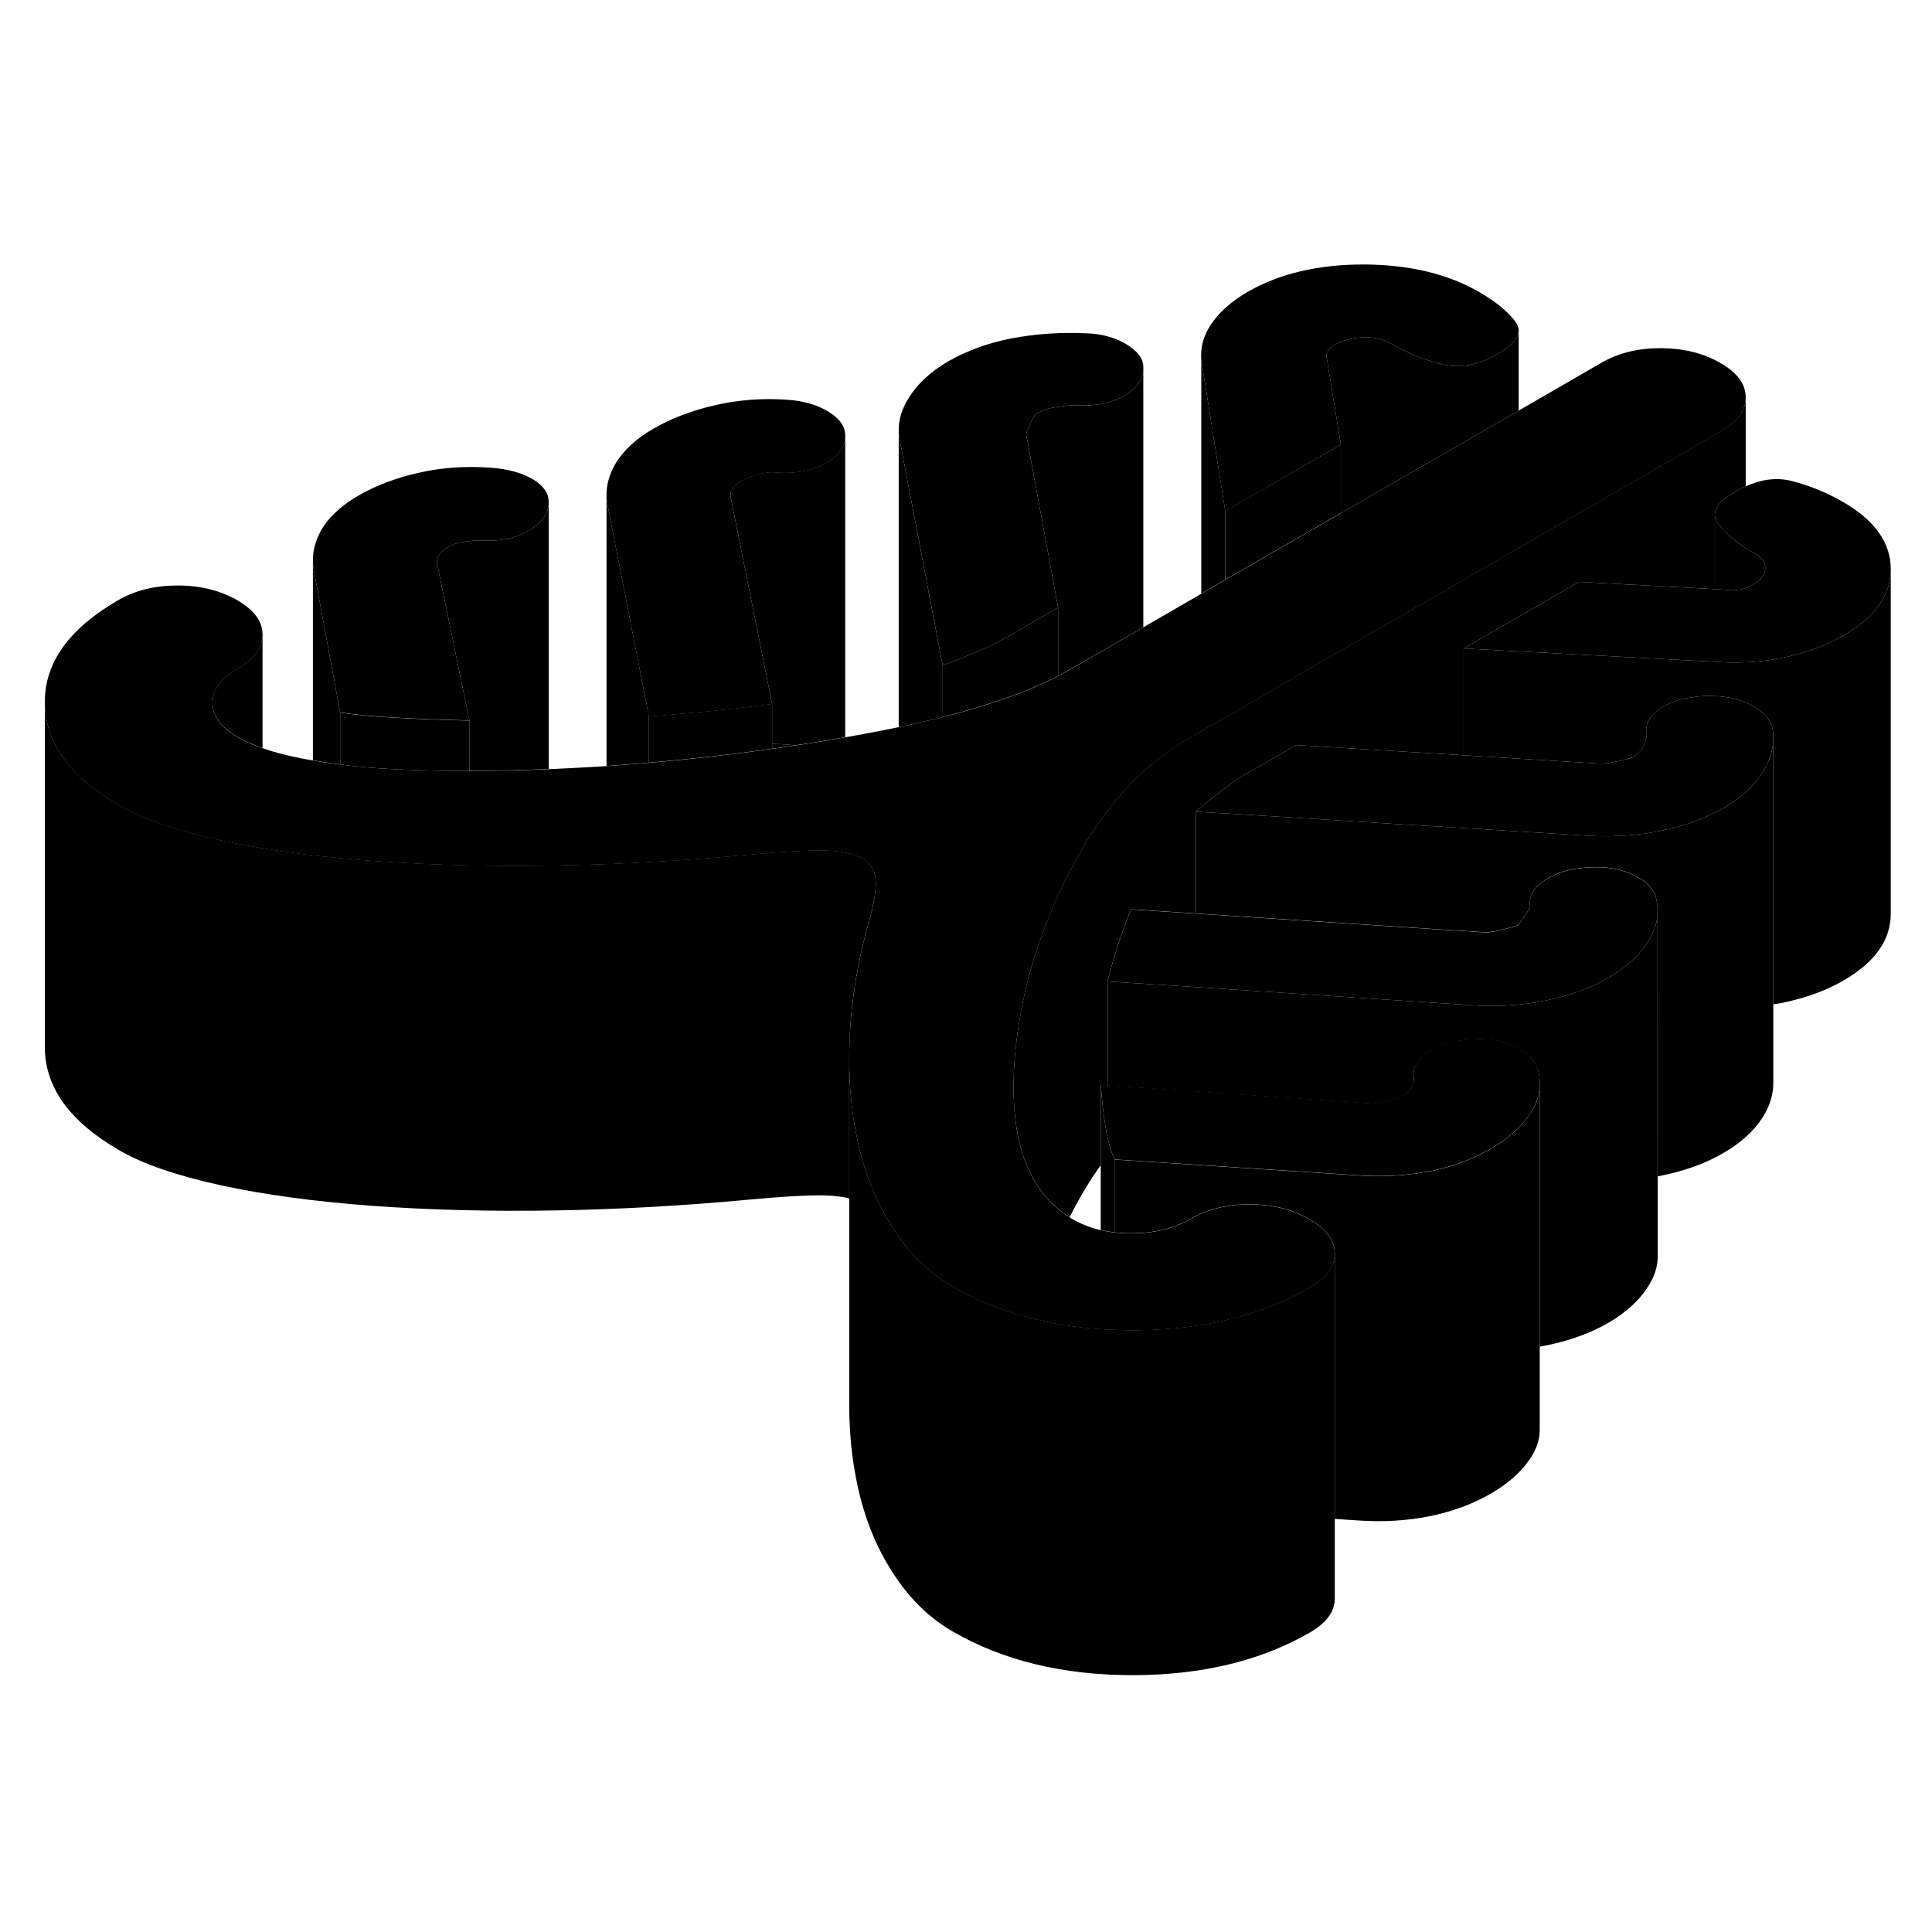 <svg width="48" height="48" viewBox="0 0 112 87" xmlns="http://www.w3.org/2000/svg" stroke-width="1px"
     stroke-linecap="round" stroke-linejoin="round">
    <path d="M45.61 30.662C45.33 30.642 45.04 30.632 44.76 30.622V30.902C45.19 30.842 45.63 30.782 46.06 30.712C45.91 30.682 45.76 30.672 45.61 30.662Z" class="pr-icon-iso-solid-stroke" stroke-linejoin="round"/>
    <path d="M77.379 60.162V80.162C77.379 80.922 76.899 81.582 75.929 82.142C73.069 83.792 69.629 84.612 65.609 84.612C61.599 84.602 58.149 83.762 55.269 82.102C53.889 81.312 52.719 80.172 51.769 78.692C50.809 77.222 50.13 75.542 49.719 73.652C49.389 72.152 49.23 70.562 49.23 68.892V48.832C49.23 49.292 49.239 49.742 49.259 50.182C49.269 50.392 49.279 50.602 49.299 50.802C49.379 51.782 49.52 52.732 49.719 53.652C50.13 55.542 50.809 57.222 51.769 58.692C52.719 60.172 53.889 61.312 55.269 62.102C56.619 62.882 58.099 63.482 59.7 63.882C60.989 64.232 62.359 64.452 63.809 64.542C64.069 64.572 64.339 64.582 64.609 64.582C64.939 64.602 65.269 64.612 65.609 64.612C66.109 64.612 66.609 64.602 67.09 64.572H67.1C70.49 64.392 73.429 63.582 75.929 62.142C76.539 61.792 76.959 61.392 77.179 60.962C77.309 60.712 77.379 60.442 77.379 60.162Z" class="pr-icon-iso-solid-stroke" stroke-linejoin="round"/>
    <path d="M89.259 50.432V70.432C89.249 70.992 89.059 71.542 88.689 72.082C88.18 72.842 87.409 73.522 86.379 74.112C85.349 74.702 84.179 75.132 82.859 75.402C81.539 75.662 80.169 75.742 78.73 75.642L77.379 75.552V60.162C77.379 59.392 76.879 58.732 75.899 58.172C74.929 57.602 73.779 57.322 72.46 57.312C71.139 57.312 69.989 57.592 69.019 58.152C68.049 58.712 66.9 58.992 65.579 58.992C65.249 58.992 64.919 58.972 64.609 58.942V54.722L78.73 55.642C80.169 55.742 81.539 55.662 82.859 55.402C82.879 55.402 82.899 55.402 82.919 55.402C84.219 55.132 85.369 54.702 86.379 54.122C87.409 53.532 88.18 52.852 88.689 52.092C88.809 51.912 88.909 51.732 88.999 51.552C89.159 51.192 89.249 50.812 89.259 50.442V50.432Z" class="pr-icon-iso-solid-stroke" stroke-linejoin="round"/>
    <path d="M50.34 41.032C49.72 43.252 49.359 45.432 49.26 47.582C49.239 48.002 49.23 48.422 49.23 48.832V56.972C48.86 56.882 48.429 56.822 47.91 56.802C46.989 56.772 45.5 56.852 43.43 57.042C39.59 57.402 35.81 57.612 32.08 57.672C28.35 57.732 24.85 57.642 21.58 57.402C18.31 57.162 15.39 56.772 12.84 56.222C10.28 55.662 8.31 54.992 6.93 54.192C4.05 52.532 2.61 50.542 2.6 48.222V28.222C2.61 30.542 4.05 32.532 6.93 34.192C8.31 34.992 10.28 35.662 12.84 36.222C13.6 36.382 14.39 36.532 15.22 36.672C16.15 36.822 17.13 36.962 18.14 37.082C18.57 37.132 19 37.172 19.44 37.212C19.53 37.232 19.62 37.232 19.72 37.242C20.33 37.302 20.95 37.352 21.58 37.402C23.39 37.532 25.26 37.622 27.21 37.662C28.56 37.692 29.95 37.702 31.38 37.682C31.61 37.682 31.84 37.672 32.08 37.672C33.17 37.652 34.27 37.622 35.38 37.582C36.12 37.552 36.87 37.512 37.62 37.472C39.239 37.382 40.88 37.272 42.52 37.122C42.819 37.102 43.13 37.072 43.43 37.042C43.9 37.002 44.349 36.962 44.76 36.932C46.15 36.822 47.2 36.782 47.91 36.802C48.83 36.842 49.51 36.992 49.97 37.252C50.44 37.522 50.7 37.922 50.76 38.452C50.819 38.982 50.68 39.842 50.34 41.032Z" class="pr-icon-iso-solid-stroke" stroke-linejoin="round"/>
    <path d="M109.609 20.472V40.472C109.609 41.992 108.7 43.282 106.87 44.342C105.9 44.902 104.77 45.322 103.48 45.602C103.26 45.652 103.03 45.692 102.81 45.722H102.8V30.282C102.8 30.122 102.79 29.962 102.77 29.802C102.65 29.202 102.21 28.712 101.43 28.332C101.36 28.292 101.28 28.262 101.2 28.232C100.67 28.002 100.07 27.872 99.409 27.852C99.189 27.832 98.96 27.842 98.72 27.852C98.54 27.862 98.36 27.882 98.19 27.912C97.39 28.002 96.74 28.242 96.22 28.592C95.6 29.022 95.34 29.532 95.46 30.132C95.46 30.262 95.4 30.462 95.29 30.732C95.18 30.992 94.95 31.222 94.609 31.422C93.689 31.682 93.029 31.802 92.629 31.762L87.74 31.462L84.85 31.282V25.092L86.909 25.202L88.04 25.262L99.389 25.862H99.409C100.02 25.912 100.62 25.922 101.2 25.892C101.99 25.862 102.75 25.762 103.48 25.602C104.77 25.322 105.9 24.902 106.87 24.342C108.7 23.282 109.609 21.992 109.609 20.472Z" class="pr-icon-iso-solid-stroke" stroke-linejoin="round"/>
    <path d="M66.28 8.802V8.902C66.28 8.982 66.28 9.032 66.26 9.112C66.15 9.712 65.72 10.192 64.98 10.552C64.23 10.912 63.34 11.062 62.31 10.992C62.08 10.992 61.74 11.022 61.28 11.092C60.82 11.152 60.42 11.292 60.08 11.482C59.96 11.552 59.76 11.932 59.48 12.632L61.34 22.722L58.51 24.352C57.94 24.682 57.32 24.992 56.67 25.272C56.01 25.552 55.33 25.822 54.65 26.082L52.17 13.062C52.12 12.862 52.1 12.662 52.1 12.462C52.09 11.832 52.28 11.202 52.67 10.582C53.18 9.752 53.95 9.042 54.98 8.442C56.07 7.822 57.3 7.372 58.67 7.112C60.05 6.852 61.48 6.752 62.98 6.822C63.95 6.852 64.77 7.102 65.43 7.542C66 7.932 66.28 8.302 66.28 8.802Z" class="pr-icon-iso-solid-stroke" stroke-linejoin="round"/>
    <path d="M89.26 50.162V50.432C89.249 50.802 89.159 51.182 88.999 51.542C88.909 51.722 88.81 51.902 88.69 52.082C88.18 52.842 87.409 53.522 86.379 54.112C85.37 54.692 84.22 55.122 82.92 55.392C82.9 55.392 82.879 55.392 82.859 55.392C81.54 55.652 80.17 55.732 78.73 55.632L64.609 54.712C64.54 54.552 64.48 54.392 64.42 54.212C64.34 53.972 64.27 53.712 64.21 53.442C64.16 53.242 64.12 53.042 64.09 52.822C63.97 52.092 63.88 51.282 63.81 50.382L64.21 50.412L68.29 50.692L69.32 50.762L74.409 51.112L79.4 51.452C79.68 51.492 80.29 51.372 81.2 51.112C81.23 51.092 81.26 51.082 81.279 51.062C81.529 50.912 81.7 50.742 81.8 50.562C81.91 50.372 81.97 50.202 81.97 50.072C81.85 49.472 82.12 48.952 82.779 48.502C83.439 48.062 84.28 47.802 85.31 47.742C86.35 47.672 87.22 47.832 87.94 48.222C88.66 48.602 89.08 49.092 89.2 49.682C89.23 49.842 89.249 49.992 89.26 50.152V50.162Z" class="pr-icon-iso-solid-stroke" stroke-linejoin="round"/>
    <path d="M96.09 40.152V40.432C96.08 40.782 96.01 41.122 95.86 41.472C95.78 41.682 95.66 41.902 95.52 42.112C95.01 42.912 94.24 43.602 93.21 44.202C92.32 44.712 91.29 45.112 90.12 45.382C89.94 45.432 89.75 45.472 89.56 45.512C88.16 45.792 86.74 45.872 85.3 45.772L77.65 45.272L69.32 44.722L65.24 44.462L64.21 44.392C64.38 43.702 64.58 43.002 64.8 42.312C65.03 41.612 65.28 40.922 65.57 40.222L69.32 40.462L71.87 40.632L84.29 41.442L84.85 41.472L86.05 41.552C86.34 41.582 86.97 41.452 87.95 41.162C88.06 41.092 88.32 40.742 88.71 40.112C88.6 39.522 88.87 39.002 89.52 38.552C90.18 38.102 91.03 37.852 92.06 37.792C93.09 37.722 93.98 37.872 94.73 38.242C95.48 38.602 95.91 39.082 96.03 39.682C96.06 39.842 96.08 39.992 96.09 40.152Z" class="pr-icon-iso-solid-stroke" stroke-linejoin="round"/>
    <path d="M102.799 30.282C102.799 30.972 102.589 31.632 102.179 32.282C101.669 33.072 100.899 33.772 99.869 34.362C99.719 34.452 99.569 34.532 99.409 34.602C98.479 35.082 97.419 35.432 96.219 35.672C95.409 35.842 94.579 35.932 93.749 35.962C93.159 35.992 92.559 35.982 91.959 35.942L84.849 35.502L81.129 35.282L74.899 34.892L71.029 34.652L70.639 34.632L69.319 34.552C69.689 34.232 70.069 33.922 70.469 33.602C70.559 33.532 70.649 33.462 70.739 33.392C70.829 33.312 70.929 33.242 71.029 33.182C71.429 32.872 71.859 32.582 72.319 32.322L75.149 30.692L77.329 30.822L77.729 30.852L84.849 31.282L87.739 31.462L92.629 31.762C93.029 31.802 93.689 31.682 94.609 31.422C94.949 31.222 95.179 30.992 95.289 30.732C95.399 30.462 95.459 30.262 95.459 30.132C95.339 29.532 95.599 29.022 96.219 28.592C96.739 28.242 97.389 28.002 98.189 27.912C98.359 27.882 98.539 27.862 98.719 27.852C98.959 27.842 99.189 27.832 99.409 27.852C100.069 27.872 100.669 28.002 101.199 28.232C101.279 28.262 101.359 28.292 101.429 28.332C102.209 28.712 102.649 29.202 102.769 29.802C102.789 29.962 102.799 30.122 102.799 30.282Z" class="pr-icon-iso-solid-stroke" stroke-linejoin="round"/>
    <path d="M88.04 6.652C88.04 7.092 87.63 7.552 86.82 8.022C85.68 8.682 84.59 8.872 83.55 8.612C82.52 8.342 81.54 7.942 80.62 7.412C80.16 7.142 79.61 7.032 78.98 7.062C78.35 7.092 77.84 7.222 77.44 7.452C77.21 7.582 77.05 7.722 76.97 7.872C76.88 8.022 76.87 8.182 76.93 8.352L77.73 13.272L71.03 17.132L69.7 8.732C69.65 8.512 69.63 8.292 69.63 8.082C69.63 7.492 69.81 6.922 70.16 6.372C70.64 5.632 71.37 4.972 72.34 4.412C74.17 3.362 76.41 2.832 79.05 2.832C81.69 2.842 83.93 3.372 85.77 4.442C86.69 4.972 87.38 5.532 87.84 6.132C87.97 6.302 88.04 6.482 88.04 6.652Z" class="pr-icon-iso-solid-stroke" stroke-linejoin="round"/>
    <path d="M49 12.762C49 12.852 48.99 12.932 48.98 13.012C48.98 13.022 48.98 13.032 48.97 13.042C48.86 13.632 48.43 14.102 47.7 14.452C46.96 14.822 46.07 14.962 45.03 14.902C44.75 14.862 44.4 14.892 44 14.992C43.6 15.092 43.26 15.222 42.97 15.392C42.74 15.522 42.57 15.672 42.46 15.832C42.34 16.002 42.32 16.202 42.38 16.432L44.76 28.312C43.56 28.472 42.37 28.612 41.19 28.732C40.02 28.842 38.83 28.942 37.62 29.042L35.24 16.872C35.19 16.642 35.16 16.402 35.16 16.172C35.16 15.582 35.33 15.002 35.65 14.432C36.11 13.642 36.85 12.942 37.88 12.352C38.91 11.752 40.1 11.302 41.44 10.992C42.79 10.682 44.18 10.572 45.61 10.672C46.65 10.742 47.49 11.002 48.16 11.452C48.61 11.752 48.88 12.102 48.97 12.472V12.492C48.99 12.582 49 12.672 49 12.762Z" class="pr-icon-iso-solid-stroke" stroke-linejoin="round"/>
    <path d="M31.81 16.602C31.81 16.682 31.81 16.762 31.79 16.852C31.68 17.442 31.25 17.942 30.51 18.342C29.77 18.732 28.88 18.902 27.85 18.832C27.62 18.832 27.31 18.852 26.94 18.902C26.57 18.952 26.24 19.062 25.95 19.222C25.73 19.362 25.55 19.502 25.44 19.672C25.33 19.832 25.3 20.032 25.36 20.272L27.21 29.262C25.66 29.232 24.26 29.172 23 29.102C21.73 29.042 20.64 28.932 19.72 28.802L18.22 20.702C18.17 20.462 18.14 20.222 18.14 19.982C18.14 19.402 18.29 18.842 18.59 18.292C19.02 17.512 19.75 16.832 20.77 16.232C21.8 15.642 22.98 15.192 24.3 14.902C25.61 14.602 26.99 14.512 28.42 14.612C29.46 14.682 30.31 14.922 30.97 15.332C31.53 15.692 31.81 16.112 31.81 16.602Z" class="pr-icon-iso-solid-stroke" stroke-linejoin="round"/>
    <path d="M109.609 20.472C109.609 21.992 108.7 23.282 106.87 24.342C105.9 24.902 104.77 25.322 103.48 25.602C102.75 25.762 101.99 25.862 101.2 25.892C100.62 25.922 100.02 25.912 99.409 25.862H99.389L88.04 25.262L86.909 25.202L84.85 25.092L85.879 24.502L88.04 23.252L91.54 21.232L99.409 21.652L100.06 21.692C100.35 21.732 100.62 21.722 100.88 21.672C100.99 21.652 101.1 21.622 101.2 21.582C101.34 21.542 101.479 21.482 101.609 21.402C102.059 21.132 102.31 20.832 102.33 20.482C102.36 20.132 102.14 19.822 101.68 19.562C101.51 19.462 101.35 19.362 101.2 19.272C100.51 18.822 99.99 18.352 99.609 17.872C99.48 17.702 99.409 17.522 99.409 17.352C99.409 16.912 99.82 16.452 100.63 15.982C100.82 15.872 101.01 15.772 101.2 15.692C102.14 15.272 103.03 15.162 103.9 15.392C104.93 15.662 105.91 16.062 106.83 16.592C108.67 17.652 109.599 18.942 109.609 20.472Z" class="pr-icon-iso-solid-stroke" stroke-linejoin="round"/>
    <path d="M101.2 10.532V10.552C101.2 11.302 100.71 11.962 99.75 12.512L88.04 19.272L81.55 23.022L77.73 25.222L71.03 29.092L69.86 29.772L68.87 30.342C66.52 31.692 64.56 33.692 62.96 36.342C62.36 37.342 61.82 38.362 61.34 39.402C61.19 39.732 61.05 40.062 60.91 40.402C60.47 41.452 60.09 42.532 59.77 43.632C59.67 44.002 59.57 44.372 59.48 44.732C59.25 45.762 59.06 46.762 58.94 47.742C58.89 48.152 58.85 48.552 58.82 48.952C58.71 50.312 58.74 51.602 58.92 52.832C59.1 54.052 59.47 55.122 60.02 56.042C60.54 56.902 61.2 57.582 62.01 58.062C62.05 58.102 62.1 58.122 62.14 58.152C62.65 58.452 63.2 58.672 63.81 58.812C63.94 58.842 64.07 58.872 64.21 58.892C64.34 58.912 64.47 58.932 64.61 58.952C64.92 58.982 65.25 59.002 65.58 59.002C66.9 59.002 68.05 58.722 69.02 58.162C69.99 57.602 71.14 57.322 72.46 57.322C73.78 57.332 74.93 57.612 75.9 58.182C76.88 58.742 77.37 59.402 77.38 60.172C77.38 60.452 77.31 60.722 77.18 60.972C76.96 61.402 76.54 61.802 75.93 62.152C73.43 63.592 70.49 64.402 67.1 64.582H67.09C66.61 64.612 66.11 64.622 65.61 64.622C65.27 64.622 64.94 64.612 64.61 64.592C64.34 64.592 64.07 64.582 63.81 64.552C62.36 64.462 60.99 64.242 59.7 63.892C58.1 63.492 56.62 62.892 55.27 62.112C53.89 61.322 52.72 60.182 51.77 58.702C50.81 57.232 50.13 55.552 49.72 53.662C49.52 52.742 49.38 51.792 49.3 50.812C49.28 50.612 49.27 50.402 49.26 50.192C49.24 49.752 49.23 49.302 49.23 48.842C49.23 48.432 49.24 48.012 49.26 47.592C49.36 45.442 49.72 43.262 50.34 41.042C50.68 39.852 50.82 38.992 50.76 38.462C50.7 37.932 50.44 37.532 49.97 37.262C49.51 37.002 48.83 36.852 47.91 36.812C47.2 36.792 46.15 36.832 44.76 36.942C44.35 36.972 43.9 37.012 43.43 37.052C43.13 37.082 42.82 37.112 42.52 37.132C40.88 37.282 39.24 37.392 37.62 37.482C36.87 37.522 36.12 37.562 35.38 37.592C34.27 37.632 33.17 37.662 32.08 37.682C31.84 37.682 31.61 37.692 31.38 37.692C29.95 37.712 28.56 37.702 27.21 37.672C25.26 37.632 23.39 37.542 21.58 37.412C20.95 37.362 20.33 37.312 19.72 37.252C19.62 37.242 19.53 37.242 19.44 37.222C19 37.182 18.57 37.142 18.14 37.092C17.13 36.972 16.15 36.832 15.22 36.682C14.39 36.542 13.6 36.392 12.84 36.232C10.28 35.672 8.31 35.002 6.93 34.202C4.05 32.542 2.61 30.552 2.6 28.232C2.58 25.912 4.01 23.932 6.87 22.282C7.84 21.722 8.98 21.442 10.3 21.442C11.62 21.442 12.77 21.732 13.75 22.292C14.73 22.862 15.22 23.522 15.22 24.282V24.302C15.22 25.052 14.73 25.712 13.77 26.272C12.8 26.832 12.32 27.492 12.32 28.252C12.32 29.012 12.82 29.682 13.79 30.242C14.19 30.472 14.67 30.682 15.22 30.872C15.86 31.102 16.61 31.292 17.46 31.462C17.68 31.502 17.91 31.552 18.14 31.582C18.64 31.682 19.17 31.752 19.72 31.822C20.73 31.952 21.83 32.042 23.01 32.102C24.37 32.162 25.76 32.192 27.21 32.192C28.02 32.192 28.87 32.182 29.72 32.162C30.4 32.142 31.09 32.122 31.79 32.092H31.81C32.91 32.042 34.03 31.982 35.16 31.912C35.78 31.872 36.41 31.822 37.04 31.772C37.23 31.752 37.43 31.742 37.62 31.722C38.3 31.662 38.97 31.602 39.63 31.532C41.37 31.362 43.08 31.152 44.76 30.912C45.19 30.852 45.63 30.792 46.06 30.722C47.06 30.582 48.03 30.412 49 30.242H49.01C49.87 30.092 50.73 29.932 51.57 29.762C51.75 29.722 51.93 29.692 52.1 29.652C52.69 29.532 53.26 29.402 53.81 29.272C54.09 29.212 54.37 29.142 54.65 29.072C57.24 28.412 59.38 27.672 61.05 26.842C61.15 26.792 61.25 26.742 61.34 26.692C61.56 26.582 61.76 26.472 61.96 26.352L66.27 23.872L69.64 21.922L71.03 21.112L77.73 17.252L88.04 11.302L92.85 8.522C93.82 7.962 94.96 7.682 96.28 7.682C97.6 7.692 98.75 7.972 99.73 8.542C100.71 9.102 101.2 9.762 101.2 10.532Z" class="pr-icon-iso-solid-stroke" stroke-linejoin="round"/>
    <path d="M89.26 70.642V70.432" class="pr-icon-iso-solid-stroke" stroke-linejoin="round"/>
    <path d="M96.09 40.142V40.052" class="pr-icon-iso-solid-stroke" stroke-linejoin="round"/>
    <path d="M27.21 29.272V32.192C25.76 32.192 24.37 32.162 23.01 32.102C21.83 32.042 20.73 31.952 19.72 31.822V28.812C20.64 28.942 21.73 29.052 23 29.112C24.26 29.182 25.66 29.242 27.21 29.272Z" class="pr-icon-iso-solid-stroke" stroke-linejoin="round"/>
    <path d="M19.72 28.802V31.812C19.17 31.742 18.64 31.672 18.14 31.572V19.982C18.14 20.222 18.17 20.462 18.22 20.702L19.72 28.802Z" class="pr-icon-iso-solid-stroke" stroke-linejoin="round"/>
    <path d="M18.14 19.982V19.832" class="pr-icon-iso-solid-stroke" stroke-linejoin="round"/>
    <path d="M37.62 29.032V31.712C37.43 31.732 37.23 31.742 37.04 31.762C36.41 31.812 35.78 31.862 35.16 31.902V16.162C35.16 16.392 35.19 16.632 35.24 16.862L37.62 29.032Z" class="pr-icon-iso-solid-stroke" stroke-linejoin="round"/>
    <path d="M35.16 16.162V16.032" class="pr-icon-iso-solid-stroke" stroke-linejoin="round"/>
    <path d="M44.76 28.302V30.902C43.08 31.142 41.37 31.352 39.63 31.522C38.97 31.592 38.3 31.652 37.62 31.712V29.032C38.83 28.932 40.02 28.832 41.19 28.722C42.37 28.602 43.56 28.462 44.76 28.302Z" class="pr-icon-iso-solid-stroke" stroke-linejoin="round"/>
    <path d="M49.009 30.232H48.999M48.999 30.232C48.029 30.402 47.059 30.572 46.059 30.712C45.91 30.682 45.759 30.672 45.609 30.662C45.329 30.642 45.039 30.632 44.759 30.622V28.302L42.379 16.422C42.319 16.192 42.34 15.992 42.459 15.822C42.569 15.662 42.739 15.512 42.969 15.382C43.26 15.212 43.599 15.082 43.999 14.982C44.399 14.882 44.749 14.852 45.029 14.892C46.069 14.952 46.959 14.812 47.7 14.442C48.429 14.092 48.859 13.622 48.969 13.032C48.98 13.032 48.98 13.012 48.98 13.002C48.989 12.922 48.999 12.842 48.999 12.752V30.232Z" class="pr-icon-iso-solid-stroke" stroke-linejoin="round"/>
    <path d="M64.609 54.722V58.942C64.469 58.922 64.34 58.902 64.21 58.882C64.07 58.862 63.94 58.832 63.81 58.802V50.392C63.88 51.292 63.97 52.102 64.09 52.832C64.12 53.052 64.16 53.252 64.21 53.452C64.27 53.722 64.34 53.982 64.42 54.222C64.48 54.402 64.54 54.562 64.609 54.722Z" class="pr-icon-iso-solid-stroke" stroke-linejoin="round"/>
    <path d="M101.2 10.542V15.692C101.01 15.772 100.82 15.872 100.63 15.982C99.82 16.452 99.41 16.912 99.41 17.352V21.652L91.54 21.232L88.04 23.252L85.88 24.502L84.85 25.092V31.282L77.73 30.852L77.33 30.822L75.15 30.692L72.32 32.322C71.86 32.582 71.43 32.872 71.03 33.182C70.93 33.242 70.83 33.312 70.74 33.392C70.65 33.462 70.56 33.532 70.47 33.602C70.07 33.922 69.69 34.232 69.32 34.552V40.452L65.57 40.212C65.28 40.912 65.03 41.602 64.8 42.302C64.58 42.992 64.38 43.692 64.21 44.382V50.422L63.81 50.392V55.052C63.51 55.462 63.23 55.892 62.96 56.332C62.62 56.902 62.3 57.472 62.01 58.052C61.2 57.572 60.54 56.892 60.02 56.032C59.47 55.112 59.1 54.042 58.92 52.822C58.74 51.592 58.71 50.302 58.82 48.942C58.85 48.542 58.89 48.142 58.94 47.732C59.06 46.752 59.25 45.752 59.48 44.722C59.57 44.362 59.67 43.992 59.77 43.632C60.09 42.522 60.47 41.442 60.91 40.392C61.05 40.052 61.19 39.722 61.34 39.392C61.82 38.352 62.36 37.332 62.96 36.332C64.56 33.682 66.52 31.682 68.87 30.332L69.86 29.762L71.03 29.082L77.73 25.212L81.55 23.012L88.04 19.262L99.75 12.502C100.71 11.952 101.2 11.292 101.2 10.542Z" class="pr-icon-iso-solid-stroke" stroke-linejoin="round"/>
    <path d="M54.65 26.092V29.072C54.37 29.142 54.09 29.212 53.81 29.272C53.26 29.402 52.69 29.532 52.1 29.652V12.472C52.1 12.672 52.12 12.872 52.17 13.072L54.65 26.092Z" class="pr-icon-iso-solid-stroke" stroke-linejoin="round"/>
    <path d="M61.34 22.722V26.682C61.249 26.732 61.149 26.782 61.049 26.832C59.379 27.662 57.239 28.402 54.649 29.062V26.082C55.329 25.822 56.009 25.552 56.669 25.272C57.319 24.992 57.939 24.682 58.509 24.352L61.34 22.722Z" class="pr-icon-iso-solid-stroke" stroke-linejoin="round"/>
    <path d="M66.279 8.902V23.862L61.959 26.342C61.76 26.462 61.559 26.572 61.34 26.682V22.722L59.48 12.632C59.76 11.932 59.959 11.552 60.08 11.482C60.419 11.292 60.819 11.152 61.279 11.092C61.739 11.022 62.079 10.992 62.309 10.992C63.339 11.062 64.23 10.912 64.98 10.552C65.719 10.192 66.149 9.712 66.259 9.112C66.279 9.032 66.279 8.982 66.279 8.902Z" class="pr-icon-iso-solid-stroke" stroke-linejoin="round"/>
    <path d="M96.1 55.702V60.332C96.1 60.932 95.91 61.532 95.52 62.112C95.01 62.912 94.24 63.602 93.21 64.202C92.18 64.792 90.97 65.232 89.56 65.512C89.46 65.532 89.36 65.552 89.26 65.562V50.172C89.25 50.012 89.23 49.862 89.2 49.702C89.08 49.112 88.66 48.622 87.94 48.242C87.22 47.852 86.35 47.692 85.31 47.762C84.28 47.822 83.44 48.082 82.78 48.522C82.12 48.972 81.85 49.492 81.97 50.092C81.97 50.222 81.91 50.392 81.8 50.582C81.7 50.762 81.53 50.932 81.28 51.082C81.26 51.102 81.23 51.112 81.2 51.132C80.29 51.392 79.68 51.512 79.4 51.472L74.41 51.132L69.32 50.782L68.29 50.712L64.21 50.432V44.392L65.24 44.462L69.32 44.722L77.65 45.272L85.3 45.772C86.74 45.872 88.16 45.792 89.56 45.512C89.75 45.472 89.94 45.432 90.12 45.382C91.29 45.112 92.32 44.712 93.21 44.202C94.24 43.602 95.01 42.912 95.52 42.112C95.66 41.902 95.78 41.682 95.86 41.472C96.01 41.122 96.08 40.782 96.09 40.432V55.702H96.1Z" class="pr-icon-iso-solid-stroke" stroke-linejoin="round"/>
    <path d="M102.8 30.282V50.282C102.8 50.972 102.59 51.632 102.18 52.282C101.67 53.072 100.9 53.772 99.87 54.362C98.84 54.962 97.62 55.392 96.22 55.672C96.18 55.682 96.14 55.692 96.1 55.692V48.692L96.09 40.422C96.1 40.332 96.1 40.242 96.09 40.142C96.08 39.982 96.06 39.832 96.03 39.672C95.91 39.072 95.48 38.592 94.73 38.232C93.98 37.862 93.09 37.712 92.06 37.782C91.03 37.842 90.18 38.092 89.52 38.542C88.87 38.992 88.6 39.512 88.71 40.102C88.32 40.732 88.06 41.082 87.95 41.152C86.97 41.442 86.34 41.572 86.05 41.542L84.85 41.462L84.29 41.432L71.87 40.622L69.32 40.452V34.552L70.64 34.632L71.03 34.652L74.9 34.892L81.13 35.282L84.85 35.502L91.96 35.942C92.56 35.982 93.16 35.992 93.75 35.962C94.58 35.932 95.41 35.842 96.22 35.672C97.42 35.432 98.48 35.082 99.41 34.602C99.57 34.532 99.72 34.452 99.87 34.362C100.9 33.772 101.67 33.072 102.18 32.282C102.59 31.632 102.8 30.972 102.8 30.282Z" class="pr-icon-iso-solid-stroke" stroke-linejoin="round"/>
    <path d="M96.1 55.702H96.09V48.702L96.1 55.702Z" class="pr-icon-iso-solid-stroke" stroke-linejoin="round"/>
    <path d="M77.729 13.272V17.242L71.029 21.102V17.122L77.729 13.272Z" class="pr-icon-iso-solid-stroke" stroke-linejoin="round"/>
    <path d="M88.039 6.652V11.302L77.73 17.252V13.272L76.929 8.352C76.869 8.182 76.879 8.022 76.969 7.872C77.049 7.722 77.209 7.582 77.439 7.452C77.839 7.222 78.35 7.092 78.98 7.062C79.609 7.032 80.159 7.142 80.619 7.412C81.539 7.942 82.519 8.342 83.549 8.612C84.589 8.872 85.679 8.682 86.819 8.022C87.629 7.552 88.039 7.092 88.039 6.652Z" class="pr-icon-iso-solid-stroke" stroke-linejoin="round"/>
    <path d="M71.03 17.122V21.102L69.64 21.912V8.072C69.63 8.282 69.65 8.502 69.7 8.722L71.03 17.122Z" class="pr-icon-iso-solid-stroke" stroke-linejoin="round"/>
    <path d="M102.33 20.482C102.31 20.832 102.06 21.132 101.61 21.402C101.48 21.482 101.34 21.542 101.2 21.582C101.1 21.622 100.99 21.652 100.88 21.672C100.62 21.722 100.35 21.732 100.06 21.692L99.41 21.652V17.352C99.41 17.522 99.48 17.702 99.61 17.872C99.99 18.352 100.51 18.822 101.2 19.272C101.35 19.362 101.51 19.462 101.68 19.562C102.14 19.822 102.36 20.132 102.33 20.482Z" class="pr-icon-iso-solid-stroke" stroke-linejoin="round"/>
    <path d="M99.41 17.352V17.202" class="pr-icon-iso-solid-stroke" stroke-linejoin="round"/>
    <path d="M15.22 24.292V30.862C14.67 30.672 14.19 30.462 13.79 30.232C12.82 29.672 12.32 29.002 12.32 28.242C12.32 27.482 12.8 26.822 13.77 26.262C14.73 25.702 15.22 25.042 15.22 24.292Z" class="pr-icon-iso-solid-stroke" stroke-linejoin="round"/>
    <path d="M49 12.752V12.662" class="pr-icon-iso-solid-stroke" stroke-linejoin="round"/>
    <path d="M31.809 16.602V32.082H31.79C31.09 32.112 30.4 32.132 29.72 32.152C28.87 32.172 28.02 32.182 27.21 32.182V29.262L25.36 20.272C25.299 20.032 25.329 19.832 25.439 19.672C25.549 19.502 25.73 19.362 25.95 19.222C26.239 19.062 26.57 18.952 26.939 18.902C27.309 18.852 27.62 18.832 27.85 18.832C28.88 18.902 29.77 18.732 30.509 18.342C31.25 17.942 31.68 17.442 31.79 16.852C31.809 16.762 31.809 16.682 31.809 16.602Z" class="pr-icon-iso-solid-stroke" stroke-linejoin="round"/>
    <path d="M49.23 48.832V48.472" class="pr-icon-iso-solid-stroke" stroke-linejoin="round"/>
    <path d="M49.23 69.352V68.892" class="pr-icon-iso-solid-stroke" stroke-linejoin="round"/>
    <path d="M102.8 50.382V50.282" class="pr-icon-iso-solid-stroke" stroke-linejoin="round"/>
    <path d="M102.8 30.282V29.912" class="pr-icon-iso-solid-stroke" stroke-linejoin="round"/>
</svg>